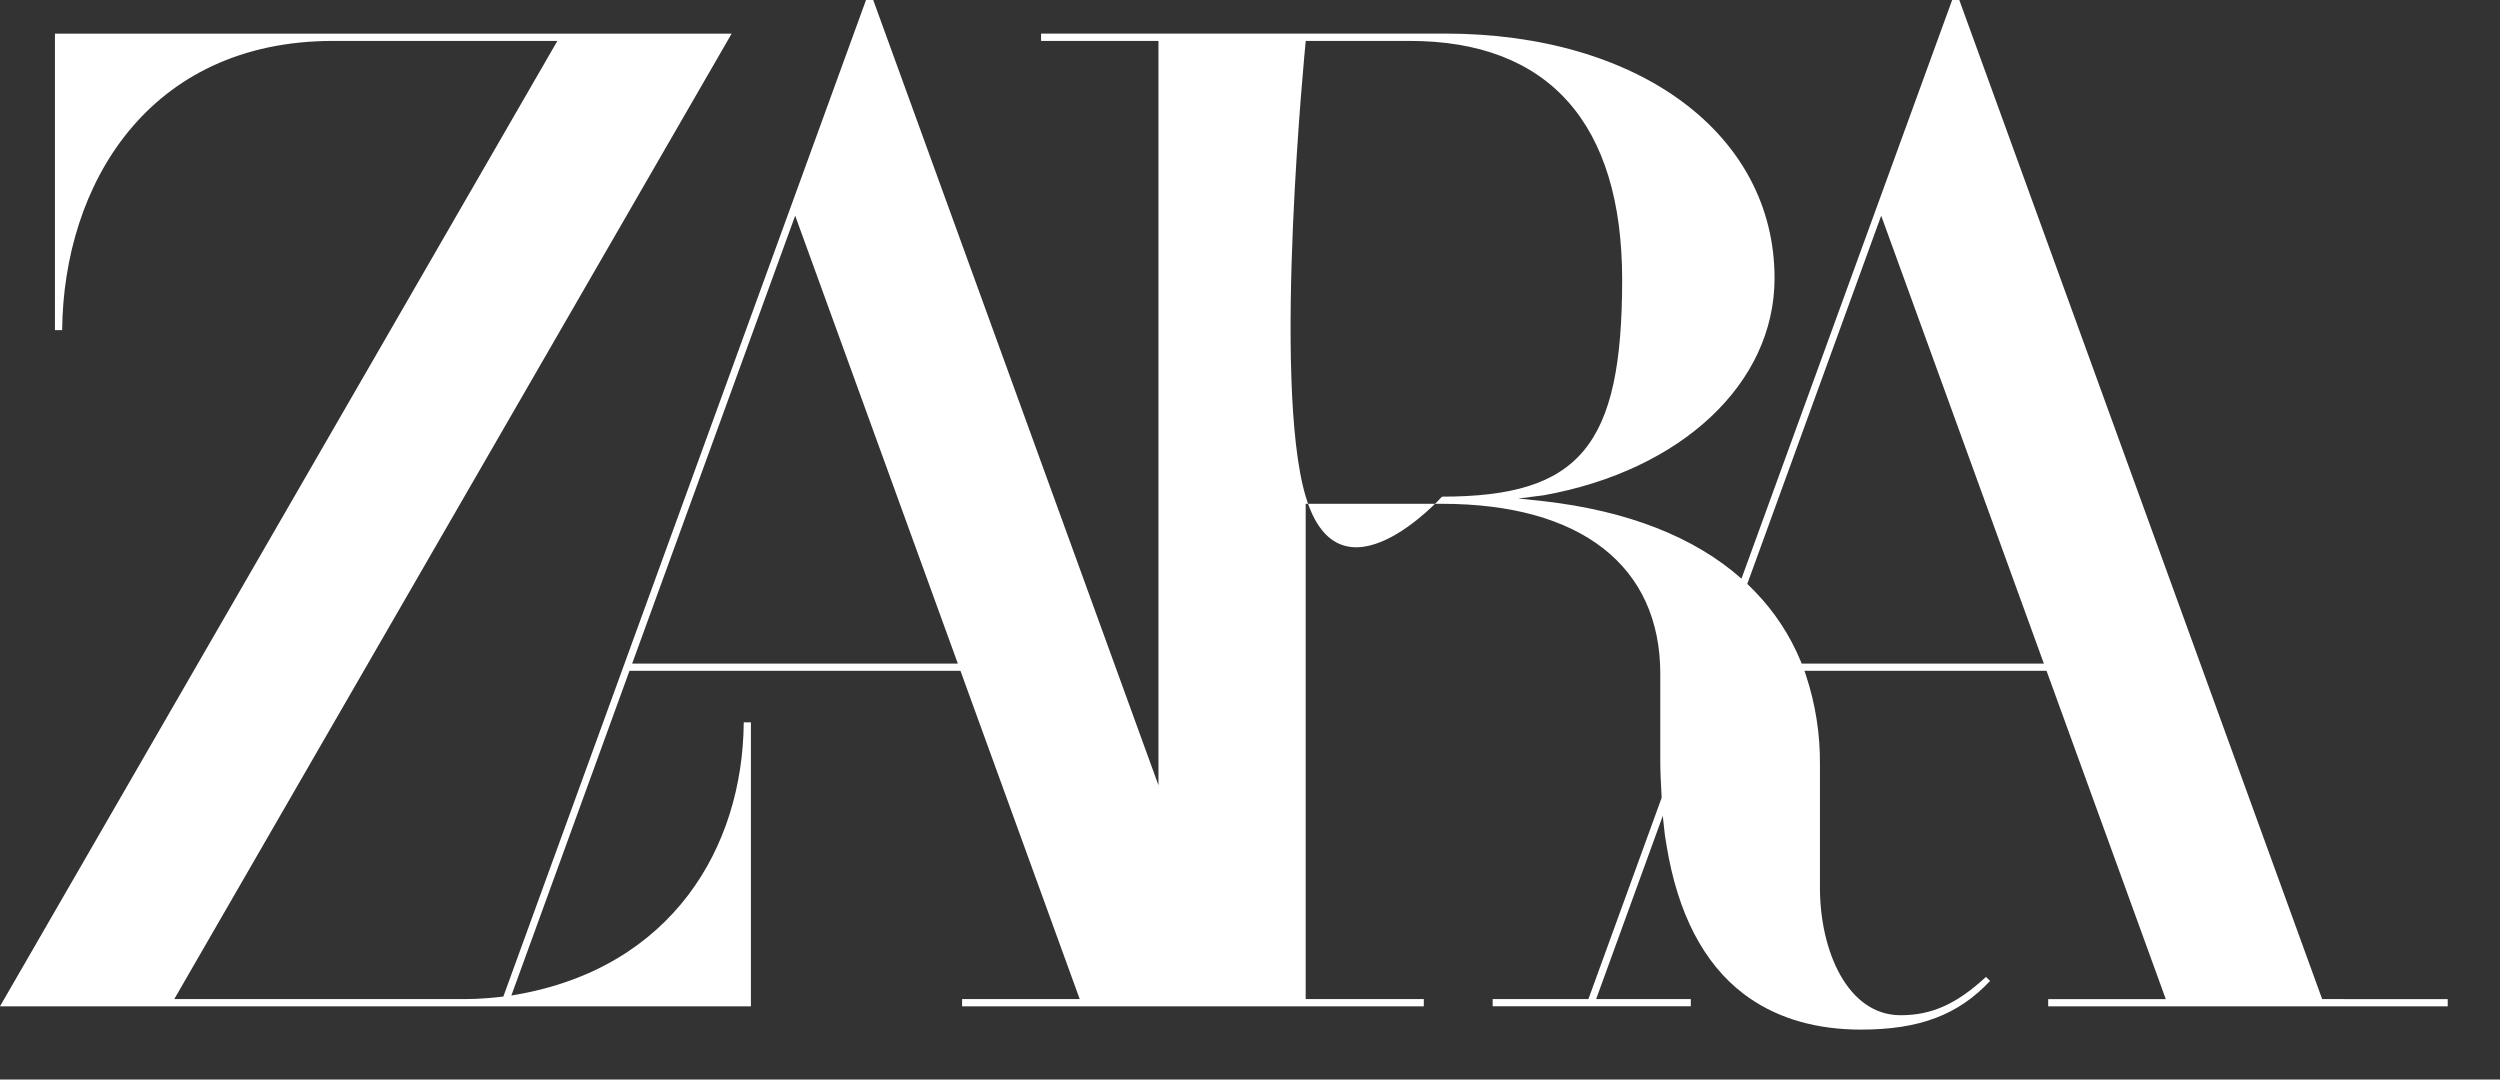 <svg width="44" height="19" viewBox="0 0 44 19" fill="none" xmlns="http://www.w3.org/2000/svg">
<rect x="0" y="0" width="44" height="19" fill="#333333" stroke="none"/>
<path d="M40.87 17.584L34.488 0.012L34.483 0H34.358L33.043 3.611L30.65 10.185L30.645 10.18C29.816 9.448 28.645 8.991 27.172 8.821L26.723 8.774L27.168 8.717C29.598 8.28 31.232 6.746 31.232 4.897C31.232 2.361 28.847 0.591 25.431 0.591H18.323V0.72H20.389V13.821L15.373 0.012L15.368 0H15.242L13.928 3.611L8.859 17.539L8.827 17.543C8.741 17.553 8.655 17.562 8.57 17.568C8.443 17.578 8.316 17.584 8.189 17.584H3.067L12.803 0.72L12.876 0.593H0.967V5.81H1.094C1.116 3.269 2.596 0.72 5.866 0.72H9.81L0 17.711H13.216V12.713H13.09C13.073 14.927 11.817 17.031 9.087 17.506L9 17.521L11.079 11.806H16.904L19.003 17.584H16.933V17.711H25.059V17.584H22.98V8.867H25.379C27.82 8.867 29.221 9.958 29.221 11.859V13.405C29.221 13.576 29.233 13.825 29.245 14.033V14.041L27.956 17.584H26.271V17.71H29.758V17.584H28.092L29.266 14.357C29.268 14.389 29.27 14.408 29.27 14.408L29.302 14.698L29.333 14.89C29.529 16.08 29.984 16.955 30.685 17.49L30.786 17.563C31.319 17.933 31.98 18.121 32.754 18.121C33.779 18.121 34.462 17.865 35.026 17.264L34.953 17.194C34.433 17.674 33.996 17.868 33.45 17.868C32.519 17.868 32.031 16.739 32.031 15.625V13.458C32.036 12.921 31.952 12.386 31.782 11.876L31.759 11.809V11.806H36.019L38.118 17.585H36.048V17.712H43.08V17.585L40.87 17.584ZM11.126 11.679L13.995 3.796L16.858 11.679H11.126ZM22.981 8.741C22.381 6.735 22.981 0.72 22.981 0.72H24.812C27.259 0.72 28.55 2.174 28.55 4.924C28.55 7.849 27.809 8.741 25.379 8.741C25.379 8.741 23.581 10.746 22.981 8.741ZM31.709 11.679L31.697 11.648C31.508 11.187 31.232 10.766 30.885 10.409L30.765 10.289L30.752 10.277L33.109 3.796L35.972 11.679L31.709 11.679Z" fill="#ffffff"/>
</svg>
